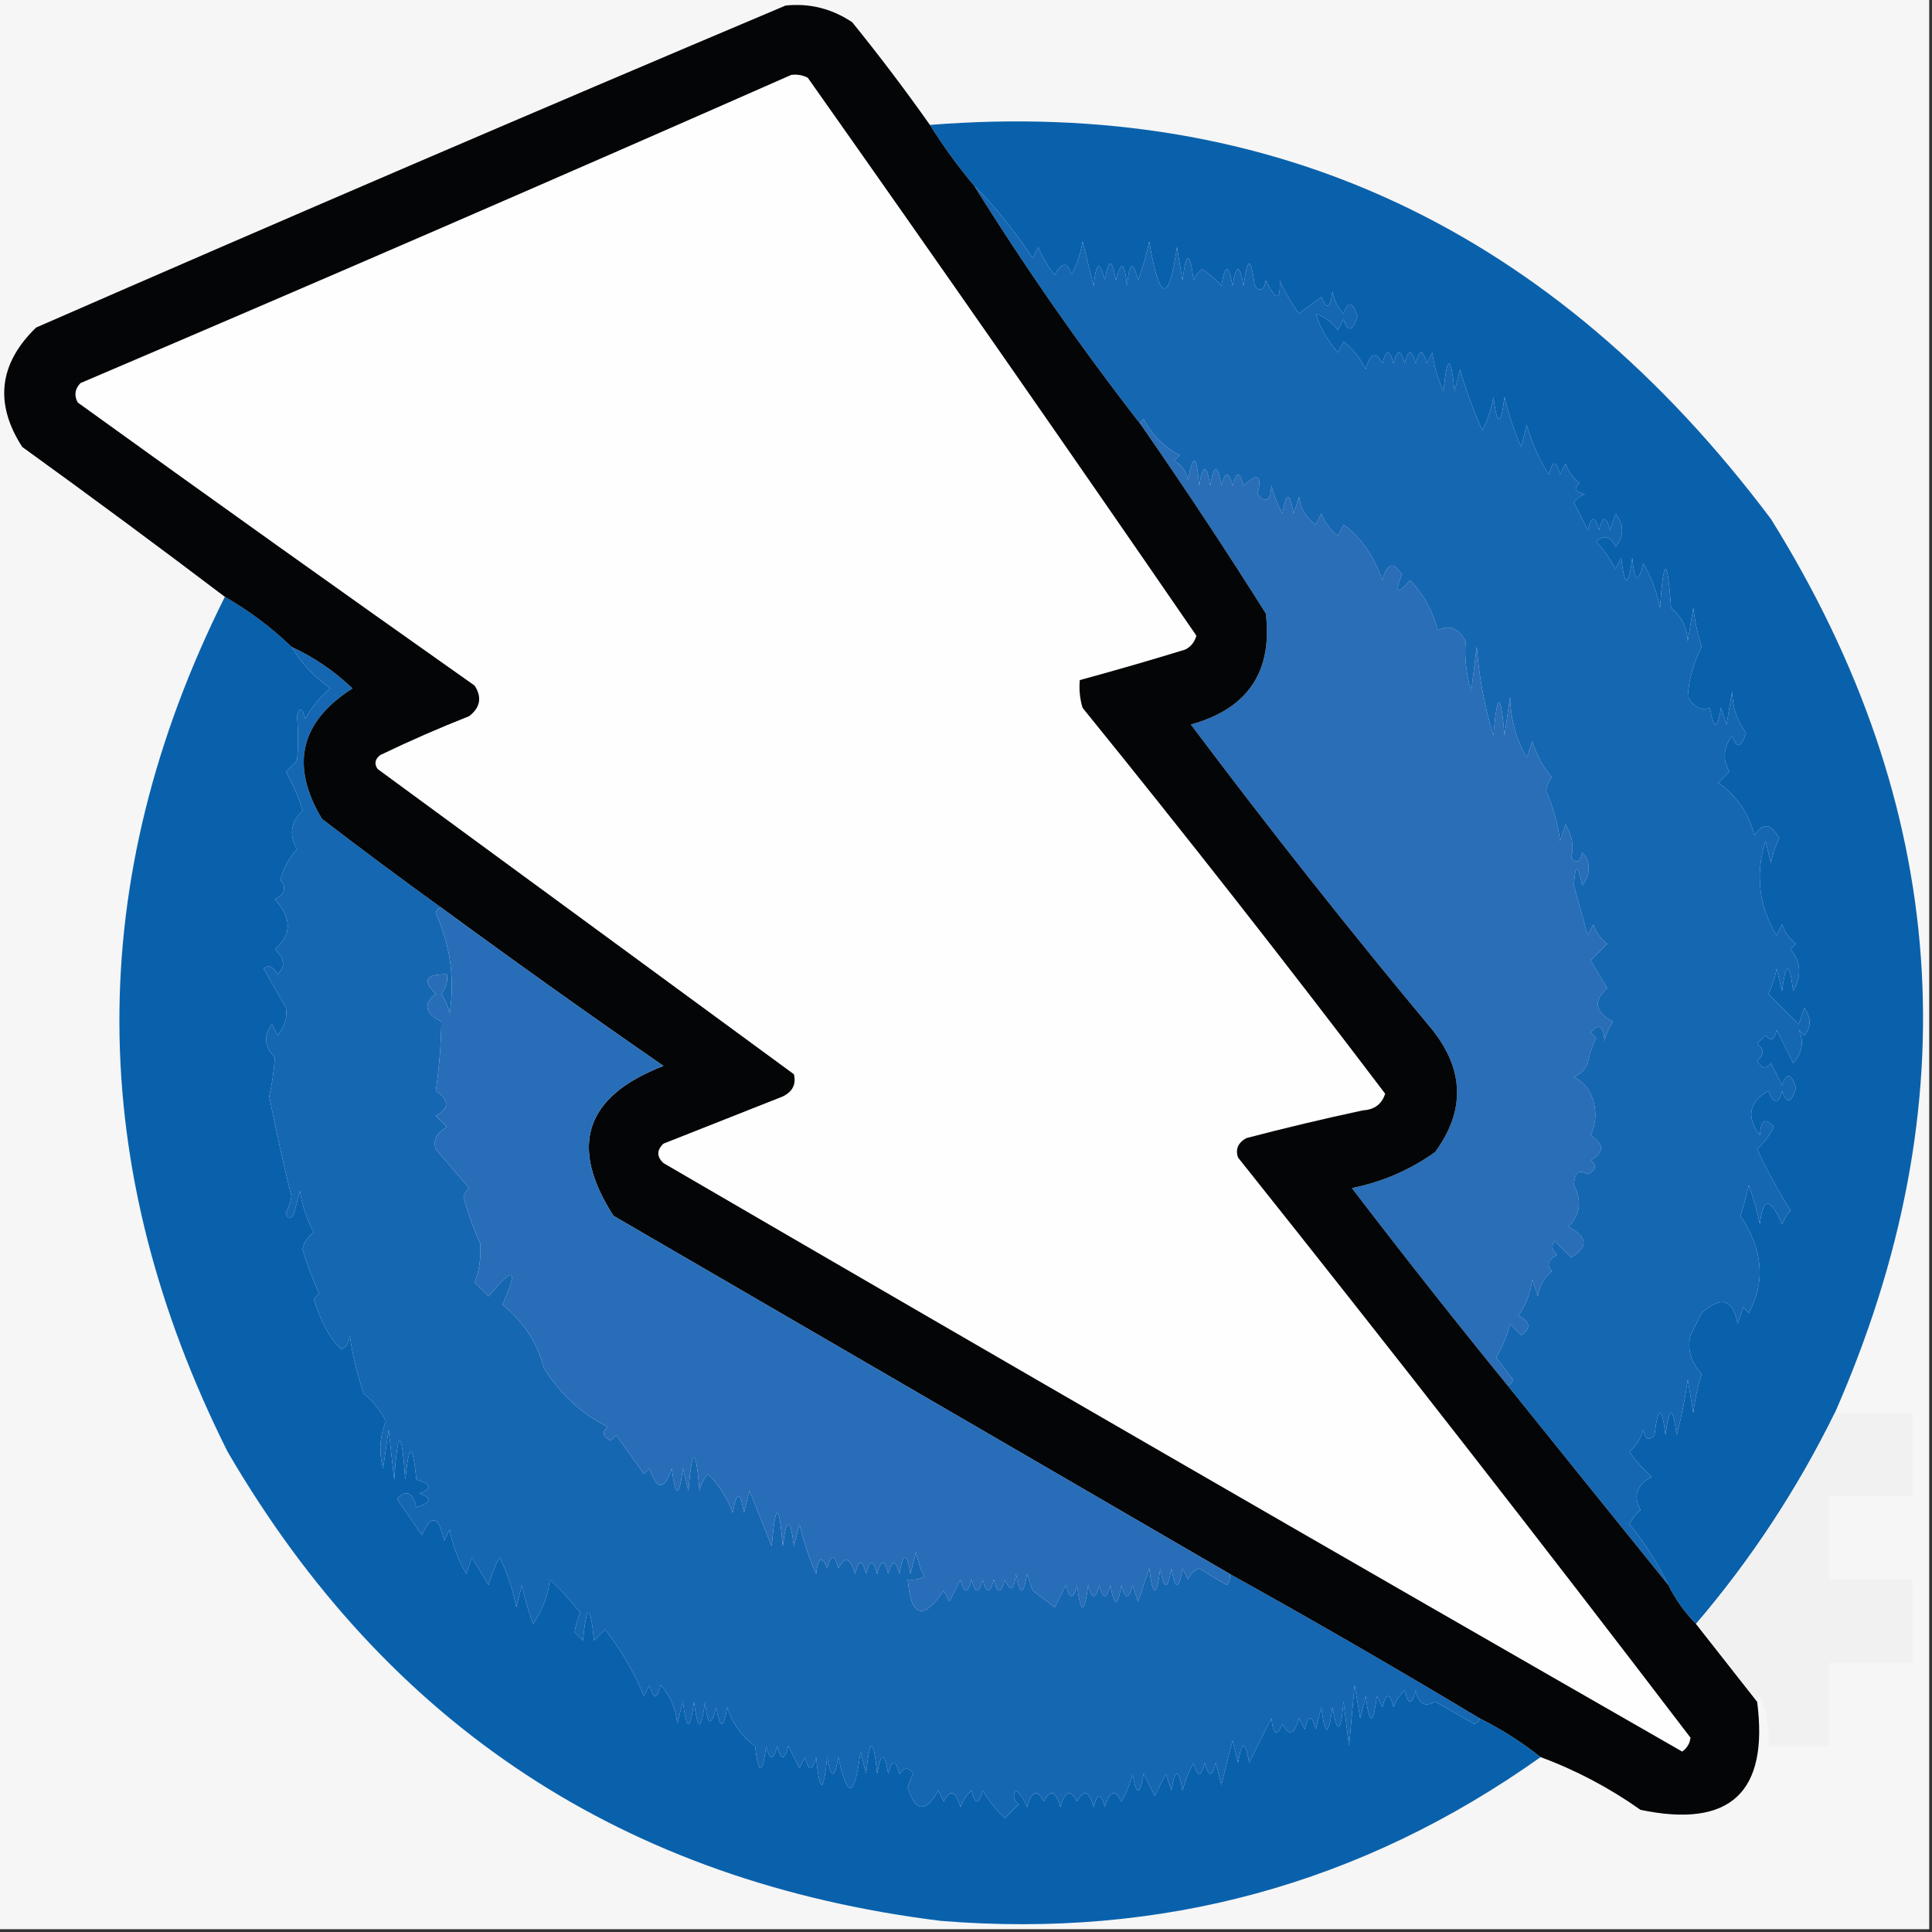<?xml version="1.0" encoding="UTF-8"?>
<!DOCTYPE svg PUBLIC "-//W3C//DTD SVG 1.1//EN" "http://www.w3.org/Graphics/SVG/1.1/DTD/svg11.dtd">
<svg xmlns="http://www.w3.org/2000/svg" version="1.1" width="348px" height="348px" style="shape-rendering:geometricPrecision; text-rendering:geometricPrecision; image-rendering:optimizeQuality; fill-rule:evenodd; clip-rule:evenodd" xmlns:xlink="http://www.w3.org/1999/xlink">
<rect width="100%" height="100%" fill="#333333" stroke="none"/>
<g><path style="opacity:1" fill="#f6f6f6" d="M -0.5,-0.5 C 115.5,-0.5 231.5,-0.5 347.5,-0.5C 347.5,115.5 347.5,231.5 347.5,347.5C 231.5,347.5 115.5,347.5 -0.5,347.5C -0.5,231.5 -0.5,115.5 -0.5,-0.5 Z"/></g>
<g><path style="opacity:1" fill="#1567b2" d="M 52.5,116.5 C 56.542,118.362 60.208,120.862 63.5,124C 54.053,130.013 52.22,137.847 58,147.5C 65.145,152.976 72.312,158.309 79.5,163.5C 78.957,163.56 78.624,163.893 78.5,164.5C 81.109,170.256 81.942,176.256 81,182.5C 80.691,181.234 80.191,180.067 79.5,179C 80.337,177.989 80.67,176.822 80.5,175.5C 76.673,175.44 76.006,176.607 78.5,179C 76.193,180.828 76.526,182.494 79.5,184C 79.442,188.1 79.108,192.267 78.5,196.5C 80.973,198.098 80.973,199.598 78.5,201C 79.167,201.667 79.833,202.333 80.5,203C 78.606,204.101 77.939,205.434 78.5,207C 80.5,209.333 82.5,211.667 84.5,214C 84.043,214.414 83.709,214.914 83.5,215.5C 84.236,218.353 85.236,221.186 86.5,224C 86.66,226.605 86.327,228.939 85.5,231C 86.333,231.833 87.167,232.667 88,233.5C 92.591,227.948 93.425,228.448 90.5,235C 94.28,238.021 96.78,241.854 98,246.5C 101.154,251.349 104.988,254.849 109.5,257C 108.346,257.914 108.513,258.747 110,259.5C 110.333,259.167 110.667,258.833 111,258.5C 112.667,260.833 114.333,263.167 116,265.5C 116.333,265.167 116.667,264.833 117,264.5C 118.333,268.5 119.667,268.5 121,264.5C 121.667,269.833 122.333,269.833 123,264.5C 123.333,265.833 123.667,267.167 124,268.5C 124.667,260.5 125.333,260.5 126,268.5C 126.249,267.376 126.749,266.376 127.5,265.5C 129.485,267.457 130.985,269.79 132,272.5C 132.667,268.5 133.333,268.5 134,272.5C 134.333,271.167 134.667,269.833 135,268.5C 136.333,271.833 137.667,275.167 139,278.5C 139.667,270.5 140.333,270.5 141,278.5C 141.667,273.167 142.333,273.167 143,278.5C 143.333,277.167 143.667,275.833 144,274.5C 144.714,277.595 145.714,280.595 147,283.5C 147.359,280.456 148.026,280.122 149,282.5C 149.667,279.833 150.333,279.833 151,282.5C 152.16,280.203 153.16,280.536 154,283.5C 154.667,280.833 155.333,280.833 156,283.5C 156.667,280.833 157.333,280.833 158,283.5C 158.667,280.833 159.333,280.833 160,283.5C 160.667,280.833 161.333,280.833 162,283.5C 162.667,279.5 163.333,279.5 164,283.5C 164.333,282.167 164.667,280.833 165,279.5C 165.273,281.101 165.773,282.601 166.5,284C 165.552,284.483 164.552,284.649 163.5,284.5C 164.1,291.309 166.266,291.976 170,286.5C 170.333,287.167 170.667,287.833 171,288.5C 171.667,287.167 172.333,285.833 173,284.5C 173.667,287.167 174.333,287.167 175,284.5C 175.667,287.167 176.333,287.167 177,284.5C 177.667,287.167 178.333,287.167 179,284.5C 179.667,287.167 180.333,287.167 181,284.5C 181.974,286.878 182.641,286.544 183,283.5C 183.667,287.5 184.333,287.5 185,283.5C 185.333,284.5 185.667,285.5 186,286.5C 187.53,287.636 188.863,288.636 190,289.5C 190.667,288.167 191.333,286.833 192,285.5C 192.667,288.167 193.333,288.167 194,285.5C 194.667,290.833 195.333,290.833 196,285.5C 196.667,288.167 197.333,288.167 198,285.5C 198.667,288.167 199.333,288.167 200,285.5C 200.667,289.5 201.333,289.5 202,285.5C 202.667,288.167 203.333,288.167 204,285.5C 204.333,286.5 204.667,287.5 205,288.5C 205.667,286.5 206.333,284.5 207,282.5C 207.667,287.833 208.333,287.833 209,282.5C 209.667,286.5 210.333,286.5 211,282.5C 211.667,286.5 212.333,286.5 213,282.5C 213.333,283.167 213.667,283.833 214,284.5C 214.388,283.572 215.055,282.905 216,282.5C 217.63,283.547 219.296,284.547 221,285.5C 221.464,284.906 221.631,284.239 221.5,283.5C 236.663,291.914 251.663,300.581 266.5,309.5C 266.44,310.043 266.107,310.376 265.5,310.5C 263.167,309.167 260.833,307.833 258.5,306.5C 256.675,307.571 255.508,306.904 255,304.5C 254.333,307.167 253.667,307.167 253,304.5C 252.085,305.328 251.419,306.328 251,307.5C 250.333,304.833 249.667,304.833 249,307.5C 248.667,306.833 248.333,306.167 248,305.5C 247.333,310.833 246.667,310.833 246,305.5C 245.667,306.833 245.333,308.167 245,309.5C 244.667,307.5 244.333,305.5 244,303.5C 243.667,307.167 243.333,310.833 243,314.5C 242.667,311.833 242.333,309.167 242,306.5C 241.536,312.175 240.869,312.508 240,307.5C 239.333,312.833 238.667,312.833 238,307.5C 237.667,308.833 237.333,310.167 237,311.5C 236.333,308.833 235.667,308.833 235,311.5C 234.667,310.833 234.333,310.167 234,309.5C 233.16,312.464 232.16,312.797 231,310.5C 230.026,312.878 229.359,312.544 229,309.5C 227.667,312.167 226.333,314.833 225,317.5C 224.333,313.5 223.667,313.5 223,317.5C 222.667,316.167 222.333,314.833 222,313.5C 221.333,316.167 220.667,318.833 220,321.5C 219.667,320.167 219.333,318.833 219,317.5C 218.333,320.167 217.667,320.167 217,317.5C 216.333,320.167 215.667,320.167 215,317.5C 214.138,319.087 213.471,320.754 213,322.5C 212.333,318.5 211.667,318.5 211,322.5C 210.667,321.5 210.333,320.5 210,319.5C 209.333,320.833 208.667,322.167 208,323.5C 207.333,322.167 206.667,320.833 206,319.5C 205.333,323.5 204.667,323.5 204,319.5C 203.647,321.074 202.98,322.741 202,324.5C 200.84,322.203 199.84,322.536 199,325.5C 198.333,322.833 197.667,322.833 197,325.5C 196.16,322.536 195.16,322.203 194,324.5C 192.84,322.203 191.84,322.536 191,325.5C 190.16,322.536 189.16,322.203 188,324.5C 186.84,322.203 185.84,322.536 185,325.5C 184.581,324.328 183.915,323.328 183,322.5C 182.383,323.449 182.549,324.282 183.5,325C 182.667,325.833 181.833,326.667 181,327.5C 179.426,326.016 178.093,324.349 177,322.5C 176.333,325.167 175.667,325.167 175,322.5C 174.085,323.328 173.419,324.328 173,325.5C 172.16,322.536 171.16,322.203 170,324.5C 169.667,323.833 169.333,323.167 169,322.5C 166.76,326.588 164.927,326.422 163.5,322C 163.735,321.127 164.069,320.293 164.5,319.5C 163.726,318.289 162.893,318.289 162,319.5C 161.333,316.833 160.667,316.833 160,319.5C 159.333,315.5 158.667,315.5 158,319.5C 157.333,312.833 156.667,312.833 156,319.5C 155.667,318.167 155.333,316.833 155,315.5C 153.959,323.879 152.626,324.212 151,316.5C 150.333,320.5 149.667,320.5 149,316.5C 148.333,323.167 147.667,323.167 147,316.5C 146.333,319.167 145.667,319.167 145,316.5C 144.667,317.167 144.333,317.833 144,318.5C 143.333,317.167 142.667,315.833 142,314.5C 141.333,317.167 140.667,317.167 140,314.5C 139.333,317.167 138.667,317.167 138,314.5C 137.333,319.833 136.667,319.833 136,314.5C 133.528,312.702 131.861,310.368 131,307.5C 130.333,311.5 129.667,311.5 129,307.5C 128.086,311.185 127.419,310.852 127,306.5C 126.333,311.833 125.667,311.833 125,306.5C 124.333,311.833 123.667,311.833 123,306.5C 122.667,307.833 122.333,309.167 122,310.5C 121.751,307.823 120.751,305.49 119,303.5C 118.333,306.167 117.667,306.167 117,303.5C 116.667,304.167 116.333,304.833 116,305.5C 114.171,301.172 111.838,297.172 109,293.5C 108.333,294.167 107.667,294.833 107,295.5C 106.333,288.833 105.667,288.833 105,295.5C 104.5,295 104,294.5 103.5,294C 103.665,292.883 103.998,291.716 104.5,290.5C 102.851,288.35 101.018,286.35 99,284.5C 98.807,287.181 97.807,289.848 96,292.5C 95.178,290.212 94.511,287.878 94,285.5C 93.667,286.833 93.333,288.167 93,289.5C 92.399,286.363 91.399,283.363 90,280.5C 89.138,282.087 88.471,283.754 88,285.5C 87,283.833 86,282.167 85,280.5C 84.667,281.5 84.333,282.5 84,283.5C 82.54,281.028 81.54,278.361 81,275.5C 80.667,276.167 80.333,276.833 80,277.5C 79.027,273.011 77.694,272.678 76,276.5C 74.485,274.323 72.985,272.156 71.5,270C 73.164,268.233 74.331,268.733 75,271.5C 77.734,270.638 77.901,269.805 75.5,269C 77.901,268.195 77.734,267.362 75,266.5C 74.333,259.833 73.667,259.833 73,266.5C 72.333,257.167 71.667,257.167 71,266.5C 70.667,263.5 70.333,260.5 70,257.5C 69.667,259.833 69.333,262.167 69,264.5C 68.223,261.571 68.389,258.737 69.5,256C 68.522,254.025 67.189,252.358 65.5,251C 64.263,247.305 63.43,243.805 63,240.5C 62.829,241.894 62.329,242.728 61.5,243C 59.566,241.333 57.899,238.333 56.5,234C 56.833,233.667 57.167,233.333 57.5,233C 56.308,230.428 55.308,227.761 54.5,225C 54.759,223.739 55.426,222.739 56.5,222C 55.286,219.649 54.452,217.149 54,214.5C 53.667,215.833 53.333,217.167 53,218.5C 52.346,219.696 51.846,219.696 51.5,218.5C 51.987,217.554 52.32,216.554 52.5,215.5C 51.077,209.807 49.744,203.807 48.5,197.5C 49.021,195.139 49.354,192.806 49.5,190.5C 47.588,188.458 47.421,186.458 49,184.5C 49.333,185.167 49.667,185.833 50,186.5C 51.31,184.868 51.81,183.201 51.5,181.5C 50.167,179.167 48.833,176.833 47.5,174.5C 48.355,173.707 49.189,174.04 50,175.5C 51.452,174.093 51.285,172.593 49.5,171C 52.595,168.365 52.595,165.365 49.5,162C 51.335,161.072 51.668,159.906 50.5,158.5C 51.034,156.386 52.034,154.552 53.5,153C 52.018,150.408 52.352,148.075 54.5,146C 53.898,143.879 52.898,141.546 51.5,139C 52.167,138.333 52.833,137.667 53.5,137C 53.745,134.422 53.745,131.755 53.5,129C 53.944,127.238 54.444,127.405 55,129.5C 56.152,127.351 57.652,125.518 59.5,124C 56.572,121.91 54.239,119.41 52.5,116.5 Z"/></g>
<g><path style="opacity:1" fill="#0961ac" d="M 40.5,107.5 C 44.896,110.025 48.896,113.025 52.5,116.5C 54.239,119.41 56.572,121.91 59.5,124C 57.652,125.518 56.152,127.351 55,129.5C 54.444,127.405 53.944,127.238 53.5,129C 53.745,131.755 53.745,134.422 53.5,137C 52.833,137.667 52.167,138.333 51.5,139C 52.898,141.546 53.898,143.879 54.5,146C 52.352,148.075 52.018,150.408 53.5,153C 52.034,154.552 51.034,156.386 50.5,158.5C 51.668,159.906 51.335,161.072 49.5,162C 52.595,165.365 52.595,168.365 49.5,171C 51.285,172.593 51.452,174.093 50,175.5C 49.189,174.04 48.355,173.707 47.5,174.5C 48.833,176.833 50.167,179.167 51.5,181.5C 51.81,183.201 51.31,184.868 50,186.5C 49.667,185.833 49.333,185.167 49,184.5C 47.421,186.458 47.588,188.458 49.5,190.5C 49.354,192.806 49.021,195.139 48.5,197.5C 49.744,203.807 51.077,209.807 52.5,215.5C 52.32,216.554 51.987,217.554 51.5,218.5C 51.846,219.696 52.346,219.696 53,218.5C 53.333,217.167 53.667,215.833 54,214.5C 54.452,217.149 55.286,219.649 56.5,222C 55.426,222.739 54.759,223.739 54.5,225C 55.308,227.761 56.308,230.428 57.5,233C 57.167,233.333 56.833,233.667 56.5,234C 57.899,238.333 59.566,241.333 61.5,243C 62.329,242.728 62.829,241.894 63,240.5C 63.43,243.805 64.263,247.305 65.5,251C 67.189,252.358 68.522,254.025 69.5,256C 68.389,258.737 68.223,261.571 69,264.5C 69.333,262.167 69.667,259.833 70,257.5C 70.333,260.5 70.667,263.5 71,266.5C 71.667,257.167 72.333,257.167 73,266.5C 73.667,259.833 74.333,259.833 75,266.5C 77.734,267.362 77.901,268.195 75.5,269C 77.901,269.805 77.734,270.638 75,271.5C 74.331,268.733 73.164,268.233 71.5,270C 72.985,272.156 74.485,274.323 76,276.5C 77.694,272.678 79.027,273.011 80,277.5C 80.333,276.833 80.667,276.167 81,275.5C 81.54,278.361 82.54,281.028 84,283.5C 84.333,282.5 84.667,281.5 85,280.5C 86,282.167 87,283.833 88,285.5C 88.471,283.754 89.138,282.087 90,280.5C 91.399,283.363 92.399,286.363 93,289.5C 93.333,288.167 93.667,286.833 94,285.5C 94.511,287.878 95.178,290.212 96,292.5C 97.807,289.848 98.807,287.181 99,284.5C 101.018,286.35 102.851,288.35 104.5,290.5C 103.998,291.716 103.665,292.883 103.5,294C 104,294.5 104.5,295 105,295.5C 105.667,288.833 106.333,288.833 107,295.5C 107.667,294.833 108.333,294.167 109,293.5C 111.838,297.172 114.171,301.172 116,305.5C 116.333,304.833 116.667,304.167 117,303.5C 117.667,306.167 118.333,306.167 119,303.5C 120.751,305.49 121.751,307.823 122,310.5C 122.333,309.167 122.667,307.833 123,306.5C 123.667,311.833 124.333,311.833 125,306.5C 125.667,311.833 126.333,311.833 127,306.5C 127.419,310.852 128.086,311.185 129,307.5C 129.667,311.5 130.333,311.5 131,307.5C 131.861,310.368 133.528,312.702 136,314.5C 136.667,319.833 137.333,319.833 138,314.5C 138.667,317.167 139.333,317.167 140,314.5C 140.667,317.167 141.333,317.167 142,314.5C 142.667,315.833 143.333,317.167 144,318.5C 144.333,317.833 144.667,317.167 145,316.5C 145.667,319.167 146.333,319.167 147,316.5C 147.667,323.167 148.333,323.167 149,316.5C 149.667,320.5 150.333,320.5 151,316.5C 152.626,324.212 153.959,323.879 155,315.5C 155.333,316.833 155.667,318.167 156,319.5C 156.667,312.833 157.333,312.833 158,319.5C 158.667,315.5 159.333,315.5 160,319.5C 160.667,316.833 161.333,316.833 162,319.5C 162.893,318.289 163.726,318.289 164.5,319.5C 164.069,320.293 163.735,321.127 163.5,322C 164.927,326.422 166.76,326.588 169,322.5C 169.333,323.167 169.667,323.833 170,324.5C 171.16,322.203 172.16,322.536 173,325.5C 173.419,324.328 174.085,323.328 175,322.5C 175.667,325.167 176.333,325.167 177,322.5C 178.093,324.349 179.426,326.016 181,327.5C 181.833,326.667 182.667,325.833 183.5,325C 182.549,324.282 182.383,323.449 183,322.5C 183.915,323.328 184.581,324.328 185,325.5C 185.84,322.536 186.84,322.203 188,324.5C 189.16,322.203 190.16,322.536 191,325.5C 191.84,322.536 192.84,322.203 194,324.5C 195.16,322.203 196.16,322.536 197,325.5C 197.667,322.833 198.333,322.833 199,325.5C 199.84,322.536 200.84,322.203 202,324.5C 202.98,322.741 203.647,321.074 204,319.5C 204.667,323.5 205.333,323.5 206,319.5C 206.667,320.833 207.333,322.167 208,323.5C 208.667,322.167 209.333,320.833 210,319.5C 210.333,320.5 210.667,321.5 211,322.5C 211.667,318.5 212.333,318.5 213,322.5C 213.471,320.754 214.138,319.087 215,317.5C 215.667,320.167 216.333,320.167 217,317.5C 217.667,320.167 218.333,320.167 219,317.5C 219.333,318.833 219.667,320.167 220,321.5C 220.667,318.833 221.333,316.167 222,313.5C 222.333,314.833 222.667,316.167 223,317.5C 223.667,313.5 224.333,313.5 225,317.5C 226.333,314.833 227.667,312.167 229,309.5C 229.359,312.544 230.026,312.878 231,310.5C 232.16,312.797 233.16,312.464 234,309.5C 234.333,310.167 234.667,310.833 235,311.5C 235.667,308.833 236.333,308.833 237,311.5C 237.333,310.167 237.667,308.833 238,307.5C 238.667,312.833 239.333,312.833 240,307.5C 240.869,312.508 241.536,312.175 242,306.5C 242.333,309.167 242.667,311.833 243,314.5C 243.333,310.833 243.667,307.167 244,303.5C 244.333,305.5 244.667,307.5 245,309.5C 245.333,308.167 245.667,306.833 246,305.5C 246.667,310.833 247.333,310.833 248,305.5C 248.333,306.167 248.667,306.833 249,307.5C 249.667,304.833 250.333,304.833 251,307.5C 251.419,306.328 252.085,305.328 253,304.5C 253.667,307.167 254.333,307.167 255,304.5C 255.508,306.904 256.675,307.571 258.5,306.5C 260.833,307.833 263.167,309.167 265.5,310.5C 266.107,310.376 266.44,310.043 266.5,309.5C 270.457,311.473 274.124,313.806 277.5,316.5C 245.265,339.396 209.265,349.229 169.5,346C 112.577,338.974 69.743,310.807 41,261.5C 15.176,209.903 15.009,158.57 40.5,107.5 Z"/></g>
<g><path style="opacity:1" fill="#296eb7" d="M 271.5,249.5 C 262,237.829 252.667,225.996 243.5,214C 249.02,212.88 254.02,210.713 258.5,207.5C 263.924,200.108 263.758,192.775 258,185.5C 243.018,167.53 228.518,149.197 214.5,130.5C 224.747,127.665 229.247,120.999 228,110.5C 220.738,98.966 213.238,87.633 205.5,76.5C 205.435,76.062 205.601,75.728 206,75.5C 207.5,78.333 209.667,80.5 212.5,82C 212.167,82.333 211.833,82.667 211.5,83C 212.849,83.772 213.682,84.939 214,86.5C 214.869,81.492 215.536,81.825 216,87.5C 216.667,83.5 217.333,83.5 218,87.5C 218.667,83.5 219.333,83.5 220,87.5C 220.667,84.833 221.333,84.833 222,87.5C 222.667,84.833 223.333,84.833 224,87.5C 226.558,85.057 227.392,85.557 226.5,89C 228.017,90.778 228.851,90.278 229,87.5C 229.471,89.246 230.138,90.913 231,92.5C 231.667,88.5 232.333,88.5 233,92.5C 233.333,91.5 233.667,90.5 234,89.5C 234.26,91.618 235.26,93.284 237,94.5C 237.333,93.833 237.667,93.167 238,92.5C 238.615,94.116 239.615,95.45 241,96.5C 241.333,95.833 241.667,95.167 242,94.5C 245.062,96.679 247.396,100.013 249,104.5C 249.851,101.388 251.017,101.054 252.5,103.5C 251.17,106.849 251.67,107.182 254,104.5C 256.413,107.062 258.08,110.062 259,113.5C 261.091,112.5 262.757,113.167 264,115.5C 263.756,118.367 264.089,121.367 265,124.5C 265.333,121.833 265.667,119.167 266,116.5C 266.406,121.966 267.406,127.299 269,132.5C 269.667,124.5 270.333,124.5 271,132.5C 271.333,130.167 271.667,127.833 272,125.5C 272.085,129.471 273.085,133.138 275,136.5C 275.333,135.5 275.667,134.5 276,133.5C 276.731,135.899 277.898,138.065 279.5,140C 278.941,140.725 278.608,141.558 278.5,142.5C 279.774,145.367 280.607,148.367 281,151.5C 281.333,150.5 281.667,149.5 282,148.5C 283.202,150.553 283.536,152.553 283,154.5C 284.016,155.634 284.683,155.301 285,153.5C 286.564,155.37 286.564,157.37 285,159.5C 284.201,155.576 283.701,155.576 283.5,159.5C 284.326,162.49 285.159,165.49 286,168.5C 286.333,167.833 286.667,167.167 287,166.5C 287.465,167.931 288.299,169.097 289.5,170C 288.5,171 287.5,172 286.5,173C 287.5,174.667 288.5,176.333 289.5,178C 286.936,180.276 287.27,182.276 290.5,184C 289.809,185.067 289.309,186.234 289,187.5C 288.851,184.721 288.017,184.221 286.5,186C 286.833,186.333 287.167,186.667 287.5,187C 286.773,188.399 286.273,189.899 286,191.5C 285.5,192.667 284.667,193.5 283.5,194C 284.833,194.667 285.833,195.667 286.5,197C 287.64,199.573 287.64,202.073 286.5,204.5C 288.973,206.098 288.973,207.598 286.5,209C 287.654,209.914 287.487,210.747 286,211.5C 284.392,210.567 283.559,211.233 283.5,213.5C 284.98,216.232 284.646,218.732 282.5,221C 285.994,222.75 286.161,224.584 283,226.5C 282,225.5 281,224.5 280,223.5C 279.383,224.449 279.549,225.282 280.5,226C 278.875,226.853 278.542,227.853 279.5,229C 278.107,230.171 277.273,231.671 277,233.5C 276.667,232.5 276.333,231.5 276,230.5C 275.697,232.888 274.863,235.055 273.5,237C 275.657,238.085 275.824,239.251 274,240.5C 273.333,239.833 272.667,239.167 272,238.5C 271.443,240.615 270.609,242.615 269.5,244.5C 270.5,245.833 271.5,247.167 272.5,248.5C 272.376,249.107 272.043,249.44 271.5,249.5 Z"/></g>
<g><path style="opacity:1" fill="#1567b2" d="M 300.5,285.5 C 290.844,273.539 281.177,261.539 271.5,249.5C 272.043,249.44 272.376,249.107 272.5,248.5C 271.5,247.167 270.5,245.833 269.5,244.5C 270.609,242.615 271.443,240.615 272,238.5C 272.667,239.167 273.333,239.833 274,240.5C 275.824,239.251 275.657,238.085 273.5,237C 274.863,235.055 275.697,232.888 276,230.5C 276.333,231.5 276.667,232.5 277,233.5C 277.273,231.671 278.107,230.171 279.5,229C 278.542,227.853 278.875,226.853 280.5,226C 279.549,225.282 279.383,224.449 280,223.5C 281,224.5 282,225.5 283,226.5C 286.161,224.584 285.994,222.75 282.5,221C 284.646,218.732 284.98,216.232 283.5,213.5C 283.559,211.233 284.392,210.567 286,211.5C 287.487,210.747 287.654,209.914 286.5,209C 288.973,207.598 288.973,206.098 286.5,204.5C 287.64,202.073 287.64,199.573 286.5,197C 285.833,195.667 284.833,194.667 283.5,194C 284.667,193.5 285.5,192.667 286,191.5C 286.273,189.899 286.773,188.399 287.5,187C 287.167,186.667 286.833,186.333 286.5,186C 288.017,184.221 288.851,184.721 289,187.5C 289.309,186.234 289.809,185.067 290.5,184C 287.27,182.276 286.936,180.276 289.5,178C 288.5,176.333 287.5,174.667 286.5,173C 287.5,172 288.5,171 289.5,170C 288.299,169.097 287.465,167.931 287,166.5C 286.667,167.167 286.333,167.833 286,168.5C 285.159,165.49 284.326,162.49 283.5,159.5C 283.701,155.576 284.201,155.576 285,159.5C 286.564,157.37 286.564,155.37 285,153.5C 284.683,155.301 284.016,155.634 283,154.5C 283.536,152.553 283.202,150.553 282,148.5C 281.667,149.5 281.333,150.5 281,151.5C 280.607,148.367 279.774,145.367 278.5,142.5C 278.608,141.558 278.941,140.725 279.5,140C 277.898,138.065 276.731,135.899 276,133.5C 275.667,134.5 275.333,135.5 275,136.5C 273.085,133.138 272.085,129.471 272,125.5C 271.667,127.833 271.333,130.167 271,132.5C 270.333,124.5 269.667,124.5 269,132.5C 267.406,127.299 266.406,121.966 266,116.5C 265.667,119.167 265.333,121.833 265,124.5C 264.089,121.367 263.756,118.367 264,115.5C 262.757,113.167 261.091,112.5 259,113.5C 258.08,110.062 256.413,107.062 254,104.5C 251.67,107.182 251.17,106.849 252.5,103.5C 251.017,101.054 249.851,101.388 249,104.5C 247.396,100.013 245.062,96.679 242,94.5C 241.667,95.167 241.333,95.833 241,96.5C 239.615,95.45 238.615,94.116 238,92.5C 237.667,93.167 237.333,93.833 237,94.5C 235.26,93.284 234.26,91.618 234,89.5C 233.667,90.5 233.333,91.5 233,92.5C 232.333,88.5 231.667,88.5 231,92.5C 230.138,90.913 229.471,89.246 229,87.5C 228.851,90.278 228.017,90.778 226.5,89C 227.392,85.557 226.558,85.057 224,87.5C 223.333,84.833 222.667,84.833 222,87.5C 221.333,84.833 220.667,84.833 220,87.5C 219.333,83.5 218.667,83.5 218,87.5C 217.333,83.5 216.667,83.5 216,87.5C 215.536,81.825 214.869,81.492 214,86.5C 213.682,84.939 212.849,83.772 211.5,83C 211.833,82.667 212.167,82.333 212.5,82C 209.667,80.5 207.5,78.333 206,75.5C 205.601,75.728 205.435,76.062 205.5,76.5C 194.764,62.699 184.764,48.366 175.5,33.5C 179.113,37.027 182.613,41.36 186,46.5C 186.333,45.833 186.667,45.167 187,44.5C 187.748,46.333 188.748,47.999 190,49.5C 191.309,47.109 192.309,47.109 193,49.5C 193.973,47.608 194.64,45.608 195,43.5C 195.667,46.167 196.333,48.833 197,51.5C 197.419,47.148 198.086,46.815 199,50.5C 199.667,46.5 200.333,46.5 201,50.5C 201.914,46.815 202.581,47.148 203,51.5C 203.419,47.148 204.086,46.815 205,50.5C 205.822,48.212 206.489,45.878 207,43.5C 208.866,54.439 210.532,54.772 212,44.5C 212.333,46.5 212.667,48.5 213,50.5C 213.667,45.167 214.333,45.167 215,50.5C 215.308,49.692 215.808,49.025 216.5,48.5C 217.814,49.313 218.981,50.313 220,51.5C 220.667,47.5 221.333,47.5 222,51.5C 222.667,47.5 223.333,47.5 224,51.5C 224.667,46.167 225.333,46.167 226,51.5C 227.016,52.634 227.683,52.301 228,50.5C 229.872,54.265 230.705,54.265 230.5,50.5C 231.458,52.624 232.625,54.624 234,56.5C 235.449,55.386 236.783,54.386 238,53.5C 238.974,55.878 239.641,55.544 240,52.5C 240.29,54.044 240.956,55.377 242,56.5C 242.805,54.099 243.638,54.266 244.5,57C 243.638,59.734 242.805,59.901 242,57.5C 241.667,58.167 241.333,58.833 241,59.5C 240.009,58.061 238.676,57.061 237,56.5C 237.747,58.975 239.081,61.309 241,63.5C 241.333,62.833 241.667,62.167 242,61.5C 243.713,62.878 245.047,64.545 246,66.5C 246.84,63.536 247.84,63.203 249,65.5C 249.667,62.833 250.333,62.833 251,65.5C 251.667,62.833 252.333,62.833 253,65.5C 253.667,62.833 254.333,62.833 255,65.5C 255.667,62.833 256.333,62.833 257,65.5C 257.333,64.833 257.667,64.167 258,63.5C 258.276,65.766 258.943,68.1 260,70.5C 260.667,63.833 261.333,63.833 262,70.5C 262.333,69.167 262.667,67.833 263,66.5C 264.049,70.265 265.382,73.932 267,77.5C 267.973,75.608 268.64,73.608 269,71.5C 269.667,76.833 270.333,76.833 271,71.5C 271.714,74.594 272.714,77.594 274,80.5C 274.333,79.167 274.667,77.833 275,76.5C 275.878,79.709 277.211,82.709 279,85.5C 279.667,82.833 280.333,82.833 281,85.5C 281.333,84.833 281.667,84.167 282,83.5C 282.465,84.931 283.299,86.097 284.5,87C 283.366,88.016 283.699,88.683 285.5,89C 284.692,89.308 284.025,89.808 283.5,90.5C 284.333,92.167 285.167,93.833 286,95.5C 286.667,92.833 287.333,92.833 288,95.5C 288.667,92.833 289.333,92.833 290,95.5C 290.333,94.5 290.667,93.5 291,92.5C 292.564,94.63 292.564,96.63 291,98.5C 290.174,96.595 289.007,96.261 287.5,97.5C 288.861,99.028 290.028,100.695 291,102.5C 291.333,101.833 291.667,101.167 292,100.5C 292.667,105.833 293.333,105.833 294,100.5C 294.419,104.852 295.086,105.185 296,101.5C 297.46,103.972 298.46,106.639 299,109.5C 299.667,100.167 300.333,100.167 301,109.5C 302.887,111.026 303.887,113.026 304,115.5C 304.333,113.5 304.667,111.5 305,109.5C 305.287,111.891 305.787,114.224 306.5,116.5C 305.024,119.415 304.19,122.415 304,125.5C 305.101,127.394 306.434,128.061 308,127.5C 308.667,131.5 309.333,131.5 310,127.5C 310.333,128.5 310.667,129.5 311,130.5C 311.333,128.5 311.667,126.5 312,124.5C 312.045,127.334 312.879,129.834 314.5,132C 313.638,134.734 312.805,134.901 312,132.5C 310.418,134.624 310.251,136.79 311.5,139C 310.833,139.667 310.167,140.333 309.5,141C 312.869,143.365 315.036,146.532 316,150.5C 317.471,148.098 318.971,148.264 320.5,151C 319.773,152.399 319.273,153.899 319,155.5C 318.667,154.167 318.333,152.833 318,151.5C 316.136,157.51 316.803,163.177 320,168.5C 320.333,167.833 320.667,167.167 321,166.5C 321.465,167.931 322.299,169.097 323.5,170C 323.167,170.333 322.833,170.667 322.5,171C 324.415,173.185 324.582,175.685 323,178.5C 322.333,173.167 321.667,173.167 321,178.5C 320.667,177.167 320.333,175.833 320,174.5C 319.727,176.101 319.227,177.601 318.5,179C 320.333,180.833 322.167,182.667 324,184.5C 324.333,183.5 324.667,182.5 325,181.5C 326.267,183.424 326.267,185.09 325,186.5C 324.667,186.167 324.333,185.833 324,185.5C 324.984,187.598 324.651,189.598 323,191.5C 322,189.5 321,187.5 320,185.5C 319.683,187.301 319.016,187.634 318,186.5C 317.5,187 317,187.5 316.5,188C 317.833,189 317.833,190 316.5,191C 317.253,192.487 318.086,192.654 319,191.5C 319.667,192.833 320.333,194.167 321,195.5C 321.805,193.099 322.638,193.266 323.5,196C 322.638,198.734 321.805,198.901 321,196.5C 320.374,198.991 319.541,198.991 318.5,196.5C 315.005,198.508 314.505,201.175 317,204.5C 317.149,201.721 317.983,201.221 319.5,203C 318.743,204.512 317.743,205.846 316.5,207C 318.442,211.126 320.442,214.793 322.5,218C 321.874,218.75 321.374,219.584 321,220.5C 318.876,215.604 317.543,215.604 317,220.5C 316.489,218.122 315.822,215.788 315,213.5C 314.578,215.355 314.078,217.189 313.5,219C 317.553,225.062 318.053,230.895 315,236.5C 314.667,236.167 314.333,235.833 314,235.5C 313.667,236.5 313.333,237.5 313,238.5C 312.224,234.011 310.057,233.344 306.5,236.5C 305.833,237.833 305.167,239.167 304.5,240.5C 303.879,242.998 304.545,245.332 306.5,247.5C 305.787,249.776 305.287,252.109 305,254.5C 304.667,252.5 304.333,250.5 304,248.5C 303.548,251.877 302.882,255.211 302,258.5C 301.333,253.167 300.667,253.167 300,258.5C 299.333,253.167 298.667,253.167 298,258.5C 296.984,259.634 296.317,259.301 296,257.5C 295.56,259.076 294.727,260.41 293.5,261.5C 294.648,263.149 295.981,264.649 297.5,266C 294.79,267.46 294.124,269.46 295.5,272C 294.643,272.689 293.977,273.522 293.5,274.5C 296.281,277.934 298.614,281.601 300.5,285.5 Z"/></g>
<g><path style="opacity:1" fill="#0961ac" d="M 330.5,254.5 C 323.739,268.25 315.405,280.916 305.5,292.5C 303.478,290.469 301.811,288.135 300.5,285.5C 298.614,281.601 296.281,277.934 293.5,274.5C 293.977,273.522 294.643,272.689 295.5,272C 294.124,269.46 294.79,267.46 297.5,266C 295.981,264.649 294.648,263.149 293.5,261.5C 294.727,260.41 295.56,259.076 296,257.5C 296.317,259.301 296.984,259.634 298,258.5C 298.667,253.167 299.333,253.167 300,258.5C 300.667,253.167 301.333,253.167 302,258.5C 302.882,255.211 303.548,251.877 304,248.5C 304.333,250.5 304.667,252.5 305,254.5C 305.287,252.109 305.787,249.776 306.5,247.5C 304.545,245.332 303.879,242.998 304.5,240.5C 305.167,239.167 305.833,237.833 306.5,236.5C 310.057,233.344 312.224,234.011 313,238.5C 313.333,237.5 313.667,236.5 314,235.5C 314.333,235.833 314.667,236.167 315,236.5C 318.053,230.895 317.553,225.062 313.5,219C 314.078,217.189 314.578,215.355 315,213.5C 315.822,215.788 316.489,218.122 317,220.5C 317.543,215.604 318.876,215.604 321,220.5C 321.374,219.584 321.874,218.75 322.5,218C 320.442,214.793 318.442,211.126 316.5,207C 317.743,205.846 318.743,204.512 319.5,203C 317.983,201.221 317.149,201.721 317,204.5C 314.505,201.175 315.005,198.508 318.5,196.5C 319.541,198.991 320.374,198.991 321,196.5C 321.805,198.901 322.638,198.734 323.5,196C 322.638,193.266 321.805,193.099 321,195.5C 320.333,194.167 319.667,192.833 319,191.5C 318.086,192.654 317.253,192.487 316.5,191C 317.833,190 317.833,189 316.5,188C 317,187.5 317.5,187 318,186.5C 319.016,187.634 319.683,187.301 320,185.5C 321,187.5 322,189.5 323,191.5C 324.651,189.598 324.984,187.598 324,185.5C 324.333,185.833 324.667,186.167 325,186.5C 326.267,185.09 326.267,183.424 325,181.5C 324.667,182.5 324.333,183.5 324,184.5C 322.167,182.667 320.333,180.833 318.5,179C 319.227,177.601 319.727,176.101 320,174.5C 320.333,175.833 320.667,177.167 321,178.5C 321.667,173.167 322.333,173.167 323,178.5C 324.582,175.685 324.415,173.185 322.5,171C 322.833,170.667 323.167,170.333 323.5,170C 322.299,169.097 321.465,167.931 321,166.5C 320.667,167.167 320.333,167.833 320,168.5C 316.803,163.177 316.136,157.51 318,151.5C 318.333,152.833 318.667,154.167 319,155.5C 319.273,153.899 319.773,152.399 320.5,151C 318.971,148.264 317.471,148.098 316,150.5C 315.036,146.532 312.869,143.365 309.5,141C 310.167,140.333 310.833,139.667 311.5,139C 310.251,136.79 310.418,134.624 312,132.5C 312.805,134.901 313.638,134.734 314.5,132C 312.879,129.834 312.045,127.334 312,124.5C 311.667,126.5 311.333,128.5 311,130.5C 310.667,129.5 310.333,128.5 310,127.5C 309.333,131.5 308.667,131.5 308,127.5C 306.434,128.061 305.101,127.394 304,125.5C 304.19,122.415 305.024,119.415 306.5,116.5C 305.787,114.224 305.287,111.891 305,109.5C 304.667,111.5 304.333,113.5 304,115.5C 303.887,113.026 302.887,111.026 301,109.5C 300.333,100.167 299.667,100.167 299,109.5C 298.46,106.639 297.46,103.972 296,101.5C 295.086,105.185 294.419,104.852 294,100.5C 293.333,105.833 292.667,105.833 292,100.5C 291.667,101.167 291.333,101.833 291,102.5C 290.028,100.695 288.861,99.028 287.5,97.5C 289.007,96.261 290.174,96.595 291,98.5C 292.564,96.63 292.564,94.63 291,92.5C 290.667,93.5 290.333,94.5 290,95.5C 289.333,92.833 288.667,92.833 288,95.5C 287.333,92.833 286.667,92.833 286,95.5C 285.167,93.833 284.333,92.167 283.5,90.5C 284.025,89.808 284.692,89.308 285.5,89C 283.699,88.683 283.366,88.016 284.5,87C 283.299,86.097 282.465,84.931 282,83.5C 281.667,84.167 281.333,84.833 281,85.5C 280.333,82.833 279.667,82.833 279,85.5C 277.211,82.709 275.878,79.709 275,76.5C 274.667,77.833 274.333,79.167 274,80.5C 272.714,77.594 271.714,74.594 271,71.5C 270.333,76.833 269.667,76.833 269,71.5C 268.64,73.608 267.973,75.608 267,77.5C 265.382,73.932 264.049,70.265 263,66.5C 262.667,67.833 262.333,69.167 262,70.5C 261.333,63.833 260.667,63.833 260,70.5C 258.943,68.1 258.276,65.766 258,63.5C 257.667,64.167 257.333,64.833 257,65.5C 256.333,62.833 255.667,62.833 255,65.5C 254.333,62.833 253.667,62.833 253,65.5C 252.333,62.833 251.667,62.833 251,65.5C 250.333,62.833 249.667,62.833 249,65.5C 247.84,63.203 246.84,63.536 246,66.5C 245.047,64.545 243.713,62.878 242,61.5C 241.667,62.167 241.333,62.833 241,63.5C 239.081,61.309 237.747,58.975 237,56.5C 238.676,57.061 240.009,58.061 241,59.5C 241.333,58.833 241.667,58.167 242,57.5C 242.805,59.901 243.638,59.734 244.5,57C 243.638,54.266 242.805,54.099 242,56.5C 240.956,55.377 240.29,54.044 240,52.5C 239.641,55.544 238.974,55.878 238,53.5C 236.783,54.386 235.449,55.386 234,56.5C 232.625,54.624 231.458,52.624 230.5,50.5C 230.705,54.265 229.872,54.265 228,50.5C 227.683,52.301 227.016,52.634 226,51.5C 225.333,46.167 224.667,46.167 224,51.5C 223.333,47.5 222.667,47.5 222,51.5C 221.333,47.5 220.667,47.5 220,51.5C 218.981,50.313 217.814,49.313 216.5,48.5C 215.808,49.025 215.308,49.692 215,50.5C 214.333,45.167 213.667,45.167 213,50.5C 212.667,48.5 212.333,46.5 212,44.5C 210.532,54.772 208.866,54.439 207,43.5C 206.489,45.878 205.822,48.212 205,50.5C 204.086,46.815 203.419,47.148 203,51.5C 202.581,47.148 201.914,46.815 201,50.5C 200.333,46.5 199.667,46.5 199,50.5C 198.086,46.815 197.419,47.148 197,51.5C 196.333,48.833 195.667,46.167 195,43.5C 194.64,45.608 193.973,47.608 193,49.5C 192.309,47.109 191.309,47.109 190,49.5C 188.748,47.999 187.748,46.333 187,44.5C 186.667,45.167 186.333,45.833 186,46.5C 182.613,41.36 179.113,37.027 175.5,33.5C 172.601,30.048 169.934,26.382 167.5,22.5C 229.295,17.593 279.795,41.26 319,93.5C 351.164,145.146 354.998,198.812 330.5,254.5 Z"/></g>
<g><path style="opacity:1" fill="#040506" d="M 167.5,22.5 C 169.934,26.382 172.601,30.048 175.5,33.5C 184.764,48.366 194.764,62.699 205.5,76.5C 213.238,87.633 220.738,98.966 228,110.5C 229.247,120.999 224.747,127.665 214.5,130.5C 228.518,149.197 243.018,167.53 258,185.5C 263.758,192.775 263.924,200.108 258.5,207.5C 254.02,210.713 249.02,212.88 243.5,214C 252.667,225.996 262,237.829 271.5,249.5C 281.177,261.539 290.844,273.539 300.5,285.5C 301.811,288.135 303.478,290.469 305.5,292.5C 309.197,297.191 312.864,301.858 316.5,306.5C 318.634,322.867 311.634,329.367 295.5,326C 289.878,322.023 283.878,318.857 277.5,316.5C 274.124,313.806 270.457,311.473 266.5,309.5C 251.663,300.581 236.663,291.914 221.5,283.5C 184.527,262.012 147.527,240.512 110.5,219C 102.398,206.431 105.398,197.431 119.5,192C 106.009,182.669 92.676,173.169 79.5,163.5C 72.312,158.309 65.145,152.976 58,147.5C 52.22,137.847 54.053,130.013 63.5,124C 60.208,120.862 56.542,118.362 52.5,116.5C 48.896,113.025 44.896,110.025 40.5,107.5C 28.49,98.399 16.323,89.399 4,80.5C -1.036,72.673 -0.203,65.506 6.5,59C 51.384,39.391 96.384,20.058 141.5,1C 145.814,0.545 149.814,1.545 153.5,4C 158.414,10.067 163.081,16.234 167.5,22.5 Z"/></g>
<g><path style="opacity:1" fill="#fefefe" d="M 142.5,13.5 C 143.552,13.351 144.552,13.517 145.5,14C 169.063,47.387 192.396,80.887 215.5,114.5C 215.182,115.647 214.516,116.481 213.5,117C 207.178,118.942 200.844,120.775 194.5,122.5C 194.34,124.199 194.506,125.866 195,127.5C 213.562,150.391 231.729,173.557 249.5,197C 248.907,198.882 247.573,199.882 245.5,200C 238.464,201.509 231.464,203.176 224.5,205C 222.993,205.837 222.493,207.004 223,208.5C 250.563,243.058 277.729,277.891 304.5,313C 304.37,314.059 303.87,314.892 303,315.5C 241.704,280.366 180.537,245.033 119.5,209.5C 118.269,208.349 118.269,207.183 119.5,206C 126.667,203.167 133.833,200.333 141,197.5C 142.769,196.629 143.436,195.296 143,193.5C 118,175.167 93,156.833 68,138.5C 67.383,137.551 67.549,136.718 68.5,136C 73.751,133.472 79.084,131.139 84.5,129C 86.515,127.445 86.849,125.611 85.5,123.5C 61.579,106.623 37.745,89.623 14,72.5C 13.316,71.216 13.483,70.049 14.5,69C 57.373,50.724 100.04,32.224 142.5,13.5 Z"/></g>
<g><path style="opacity:1" fill="#286db7" d="M 79.5,163.5 C 92.676,173.169 106.009,182.669 119.5,192C 105.398,197.431 102.398,206.431 110.5,219C 147.527,240.512 184.527,262.012 221.5,283.5C 221.631,284.239 221.464,284.906 221,285.5C 219.296,284.547 217.63,283.547 216,282.5C 215.055,282.905 214.388,283.572 214,284.5C 213.667,283.833 213.333,283.167 213,282.5C 212.333,286.5 211.667,286.5 211,282.5C 210.333,286.5 209.667,286.5 209,282.5C 208.333,287.833 207.667,287.833 207,282.5C 206.333,284.5 205.667,286.5 205,288.5C 204.667,287.5 204.333,286.5 204,285.5C 203.333,288.167 202.667,288.167 202,285.5C 201.333,289.5 200.667,289.5 200,285.5C 199.333,288.167 198.667,288.167 198,285.5C 197.333,288.167 196.667,288.167 196,285.5C 195.333,290.833 194.667,290.833 194,285.5C 193.333,288.167 192.667,288.167 192,285.5C 191.333,286.833 190.667,288.167 190,289.5C 188.863,288.636 187.53,287.636 186,286.5C 185.667,285.5 185.333,284.5 185,283.5C 184.333,287.5 183.667,287.5 183,283.5C 182.641,286.544 181.974,286.878 181,284.5C 180.333,287.167 179.667,287.167 179,284.5C 178.333,287.167 177.667,287.167 177,284.5C 176.333,287.167 175.667,287.167 175,284.5C 174.333,287.167 173.667,287.167 173,284.5C 172.333,285.833 171.667,287.167 171,288.5C 170.667,287.833 170.333,287.167 170,286.5C 166.266,291.976 164.1,291.309 163.5,284.5C 164.552,284.649 165.552,284.483 166.5,284C 165.773,282.601 165.273,281.101 165,279.5C 164.667,280.833 164.333,282.167 164,283.5C 163.333,279.5 162.667,279.5 162,283.5C 161.333,280.833 160.667,280.833 160,283.5C 159.333,280.833 158.667,280.833 158,283.5C 157.333,280.833 156.667,280.833 156,283.5C 155.333,280.833 154.667,280.833 154,283.5C 153.16,280.536 152.16,280.203 151,282.5C 150.333,279.833 149.667,279.833 149,282.5C 148.026,280.122 147.359,280.456 147,283.5C 145.714,280.595 144.714,277.595 144,274.5C 143.667,275.833 143.333,277.167 143,278.5C 142.333,273.167 141.667,273.167 141,278.5C 140.333,270.5 139.667,270.5 139,278.5C 137.667,275.167 136.333,271.833 135,268.5C 134.667,269.833 134.333,271.167 134,272.5C 133.333,268.5 132.667,268.5 132,272.5C 130.985,269.79 129.485,267.457 127.5,265.5C 126.749,266.376 126.249,267.376 126,268.5C 125.333,260.5 124.667,260.5 124,268.5C 123.667,267.167 123.333,265.833 123,264.5C 122.333,269.833 121.667,269.833 121,264.5C 119.667,268.5 118.333,268.5 117,264.5C 116.667,264.833 116.333,265.167 116,265.5C 114.333,263.167 112.667,260.833 111,258.5C 110.667,258.833 110.333,259.167 110,259.5C 108.513,258.747 108.346,257.914 109.5,257C 104.988,254.849 101.154,251.349 98,246.5C 96.78,241.854 94.28,238.021 90.5,235C 93.425,228.448 92.591,227.948 88,233.5C 87.167,232.667 86.333,231.833 85.5,231C 86.327,228.939 86.66,226.605 86.5,224C 85.236,221.186 84.236,218.353 83.5,215.5C 83.709,214.914 84.043,214.414 84.5,214C 82.5,211.667 80.5,209.333 78.5,207C 77.939,205.434 78.606,204.101 80.5,203C 79.833,202.333 79.167,201.667 78.5,201C 80.973,199.598 80.973,198.098 78.5,196.5C 79.108,192.267 79.442,188.1 79.5,184C 76.526,182.494 76.193,180.828 78.5,179C 76.006,176.607 76.673,175.44 80.5,175.5C 80.67,176.822 80.337,177.989 79.5,179C 80.191,180.067 80.691,181.234 81,182.5C 81.942,176.256 81.109,170.256 78.5,164.5C 78.624,163.893 78.957,163.56 79.5,163.5 Z"/></g>
<g><path style="opacity:1" fill="#f1f1f1" d="M 330.5,254.5 C 335.167,254.5 339.833,254.5 344.5,254.5C 344.5,259.5 344.5,264.5 344.5,269.5C 339.5,269.5 334.5,269.5 329.5,269.5C 329.5,274.5 329.5,279.5 329.5,284.5C 334.5,284.5 339.5,284.5 344.5,284.5C 344.5,289.5 344.5,294.5 344.5,299.5C 339.5,299.5 334.5,299.5 329.5,299.5C 329.5,304.5 329.5,309.5 329.5,314.5C 325.833,314.5 322.167,314.5 318.5,314.5C 318.789,311.351 318.289,308.351 317,305.5C 316.601,305.728 316.435,306.062 316.5,306.5C 312.864,301.858 309.197,297.191 305.5,292.5C 315.405,280.916 323.739,268.25 330.5,254.5 Z"/></g>
</svg>
